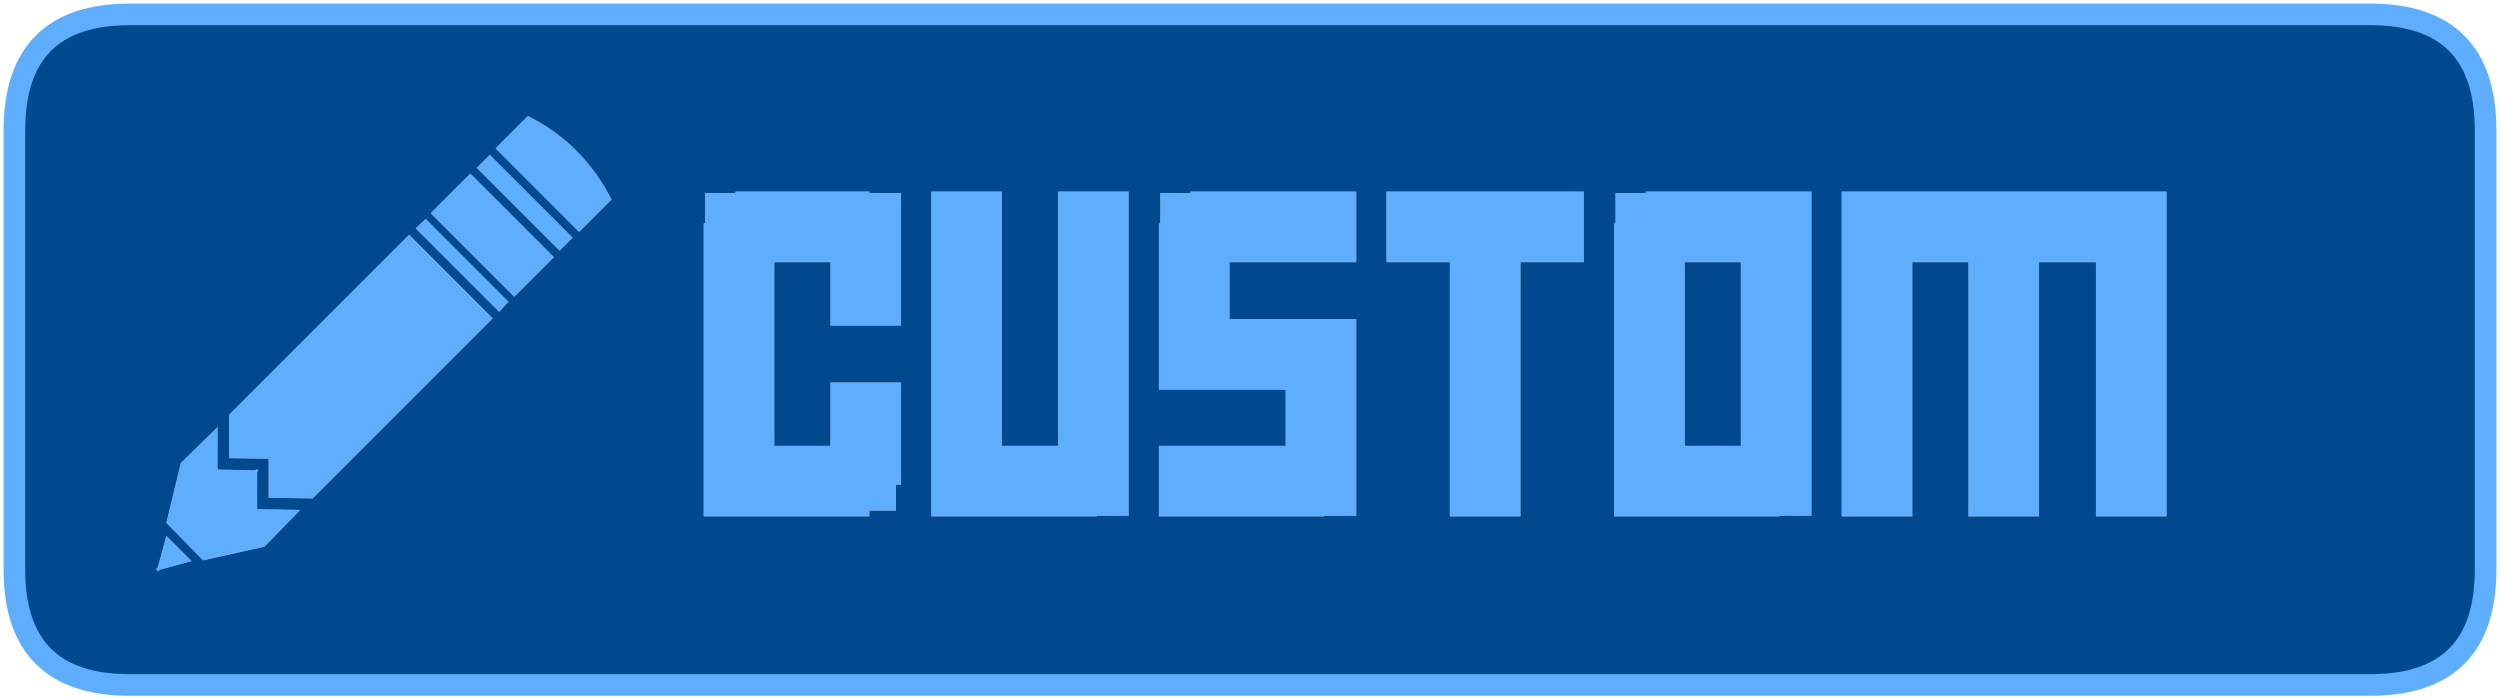 <?xml version="1.0" encoding="UTF-8" standalone="no"?>
<svg xmlns:xlink="http://www.w3.org/1999/xlink" height="48.55px" width="173.55px" xmlns="http://www.w3.org/2000/svg">
  <g transform="matrix(1.0, 0.0, 0.0, 1.0, 4.2, 1.85)">
    <path d="M128.55 16.35 L128.55 34.0 123.65 34.0 123.65 11.45 146.2 11.45 146.2 34.0 141.3 34.0 141.3 16.35 137.35 16.35 137.35 34.0 132.45 34.0 132.45 16.35 128.55 16.35 M121.55 33.95 L119.35 33.95 119.35 34.0 107.85 34.0 107.85 13.65 107.95 13.65 107.95 11.55 110.05 11.55 110.05 11.45 121.55 11.45 121.55 33.95 M101.35 16.35 L101.35 34.0 96.45 34.0 96.45 16.35 92.05 16.35 92.05 11.45 105.75 11.45 105.75 16.35 101.35 16.35 M112.75 16.35 L112.75 29.1 116.65 29.1 116.65 16.35 112.75 16.35 M89.95 20.3 L89.95 33.95 87.75 33.95 87.75 34.0 76.25 34.0 76.25 29.1 85.05 29.1 85.05 25.2 76.25 25.2 76.25 13.65 76.35 13.65 76.35 11.55 78.45 11.55 78.45 11.45 89.95 11.45 89.95 16.35 81.15 16.35 81.15 20.3 89.95 20.3 M74.15 11.45 L74.15 33.95 71.95 33.95 71.95 34.0 60.45 34.0 60.45 11.45 65.35 11.45 65.35 29.1 69.25 29.1 69.25 11.45 74.15 11.45 M56.15 11.55 L58.35 11.55 58.35 20.75 53.45 20.75 53.45 16.35 49.55 16.35 49.55 29.1 53.45 29.1 53.45 24.7 58.35 24.7 58.35 31.8 58.0 31.8 58.0 33.6 56.15 33.6 56.15 34.0 44.65 34.0 44.65 13.65 44.75 13.65 44.75 11.55 46.85 11.55 46.85 11.45 56.15 11.45 56.15 11.55 M28.9 9.8 L29.8 8.9 35.55 14.65 34.65 15.55 28.9 9.8 M32.45 6.2 Q36.3 8.15 38.25 12.0 L36.0 14.25 30.2 8.45 32.45 6.2 M25.35 13.35 L31.1 19.1 30.45 19.8 24.65 14.0 25.35 13.35 M30.0 20.25 L17.5 32.75 14.45 32.7 14.45 30.0 11.7 29.95 11.7 26.95 24.2 14.45 30.0 20.25 M31.5 18.75 L25.7 12.95 28.45 10.2 34.25 16.0 31.5 18.75 M7.35 35.35 L9.1 37.1 6.9 37.7 6.75 37.85 6.75 37.7 6.6 37.7 6.75 37.55 7.35 35.35 M13.65 30.7 L13.65 30.8 13.75 30.8 13.65 30.95 13.65 33.5 16.65 33.55 14.15 36.1 9.9 37.05 7.35 34.45 8.35 30.3 10.9 27.8 10.9 30.75 13.5 30.8 13.65 30.7" fill="#5faefe" fill-rule="evenodd" stroke="none"/>
    <path d="M4.8 -0.85 L160.35 -0.85 Q168.35 -0.85 168.35 7.2 L168.35 37.7 Q168.35 45.7 160.35 45.7 L4.8 45.7 Q-3.2 45.7 -3.2 37.7 L-3.2 7.2 Q-3.2 -0.85 4.8 -0.85 M56.15 11.55 L56.15 11.45 46.85 11.45 46.85 11.55 44.75 11.55 44.75 13.65 44.65 13.65 44.65 34.0 56.15 34.0 56.15 33.6 58.0 33.6 58.0 31.8 58.35 31.8 58.35 24.7 53.45 24.7 53.45 29.1 49.55 29.1 49.55 16.35 53.45 16.35 53.45 20.75 58.35 20.75 58.35 11.55 56.15 11.55 M74.15 11.45 L69.25 11.45 69.25 29.1 65.35 29.1 65.35 11.45 60.45 11.45 60.45 34.0 71.95 34.0 71.95 33.95 74.15 33.95 74.15 11.45 M89.95 20.3 L81.15 20.3 81.15 16.35 89.95 16.35 89.95 11.45 78.45 11.45 78.45 11.55 76.35 11.55 76.35 13.65 76.25 13.65 76.25 25.2 85.05 25.2 85.05 29.1 76.25 29.1 76.25 34.0 87.75 34.0 87.75 33.95 89.95 33.95 89.95 20.3 M112.75 16.35 L116.65 16.35 116.65 29.1 112.75 29.1 112.75 16.35 M101.35 16.35 L105.75 16.35 105.75 11.45 92.05 11.45 92.05 16.35 96.45 16.35 96.45 34.0 101.35 34.0 101.35 16.35 M121.55 33.95 L121.55 11.45 110.05 11.45 110.05 11.55 107.95 11.55 107.95 13.65 107.85 13.65 107.85 34.0 119.35 34.0 119.35 33.95 121.55 33.95 M128.55 16.35 L132.45 16.35 132.45 34.0 137.35 34.0 137.35 16.35 141.3 16.35 141.3 34.0 146.2 34.0 146.2 11.45 123.65 11.45 123.65 34.0 128.55 34.0 128.55 16.35 M32.45 6.2 L30.2 8.45 36.0 14.25 38.25 12.0 Q36.3 8.15 32.45 6.2 M28.9 9.8 L34.65 15.55 35.55 14.65 29.8 8.9 28.9 9.8 M31.5 18.75 L34.25 16.0 28.45 10.2 25.7 12.95 31.5 18.75 M30.0 20.25 L24.2 14.45 11.7 26.95 11.7 29.95 14.45 30.0 14.45 32.7 17.5 32.75 30.0 20.25 M25.35 13.35 L24.65 14.0 30.45 19.8 31.1 19.1 25.35 13.35 M13.65 30.7 L13.5 30.8 10.9 30.75 10.9 27.8 8.35 30.3 7.35 34.45 9.9 37.05 14.15 36.1 16.65 33.55 13.65 33.5 13.65 30.95 13.75 30.8 13.65 30.8 13.65 30.7 M7.35 35.35 L6.75 37.55 6.6 37.7 6.75 37.7 6.75 37.85 6.9 37.7 9.1 37.1 7.35 35.35" fill="#01498f" fill-rule="evenodd" stroke="none"/>
    <path d="M4.8 -0.85 Q-3.2 -0.85 -3.2 7.2 L-3.2 37.7 Q-3.2 45.7 4.8 45.7 L160.35 45.7 Q168.35 45.7 168.35 37.7 L168.35 7.2 Q168.35 -0.85 160.35 -0.85 L4.8 -0.85 Z" fill="none" stroke="#5faefe" stroke-linecap="square" stroke-linejoin="miter-clip" stroke-miterlimit="3.0" stroke-width="1.5"/>
  </g>
</svg>
